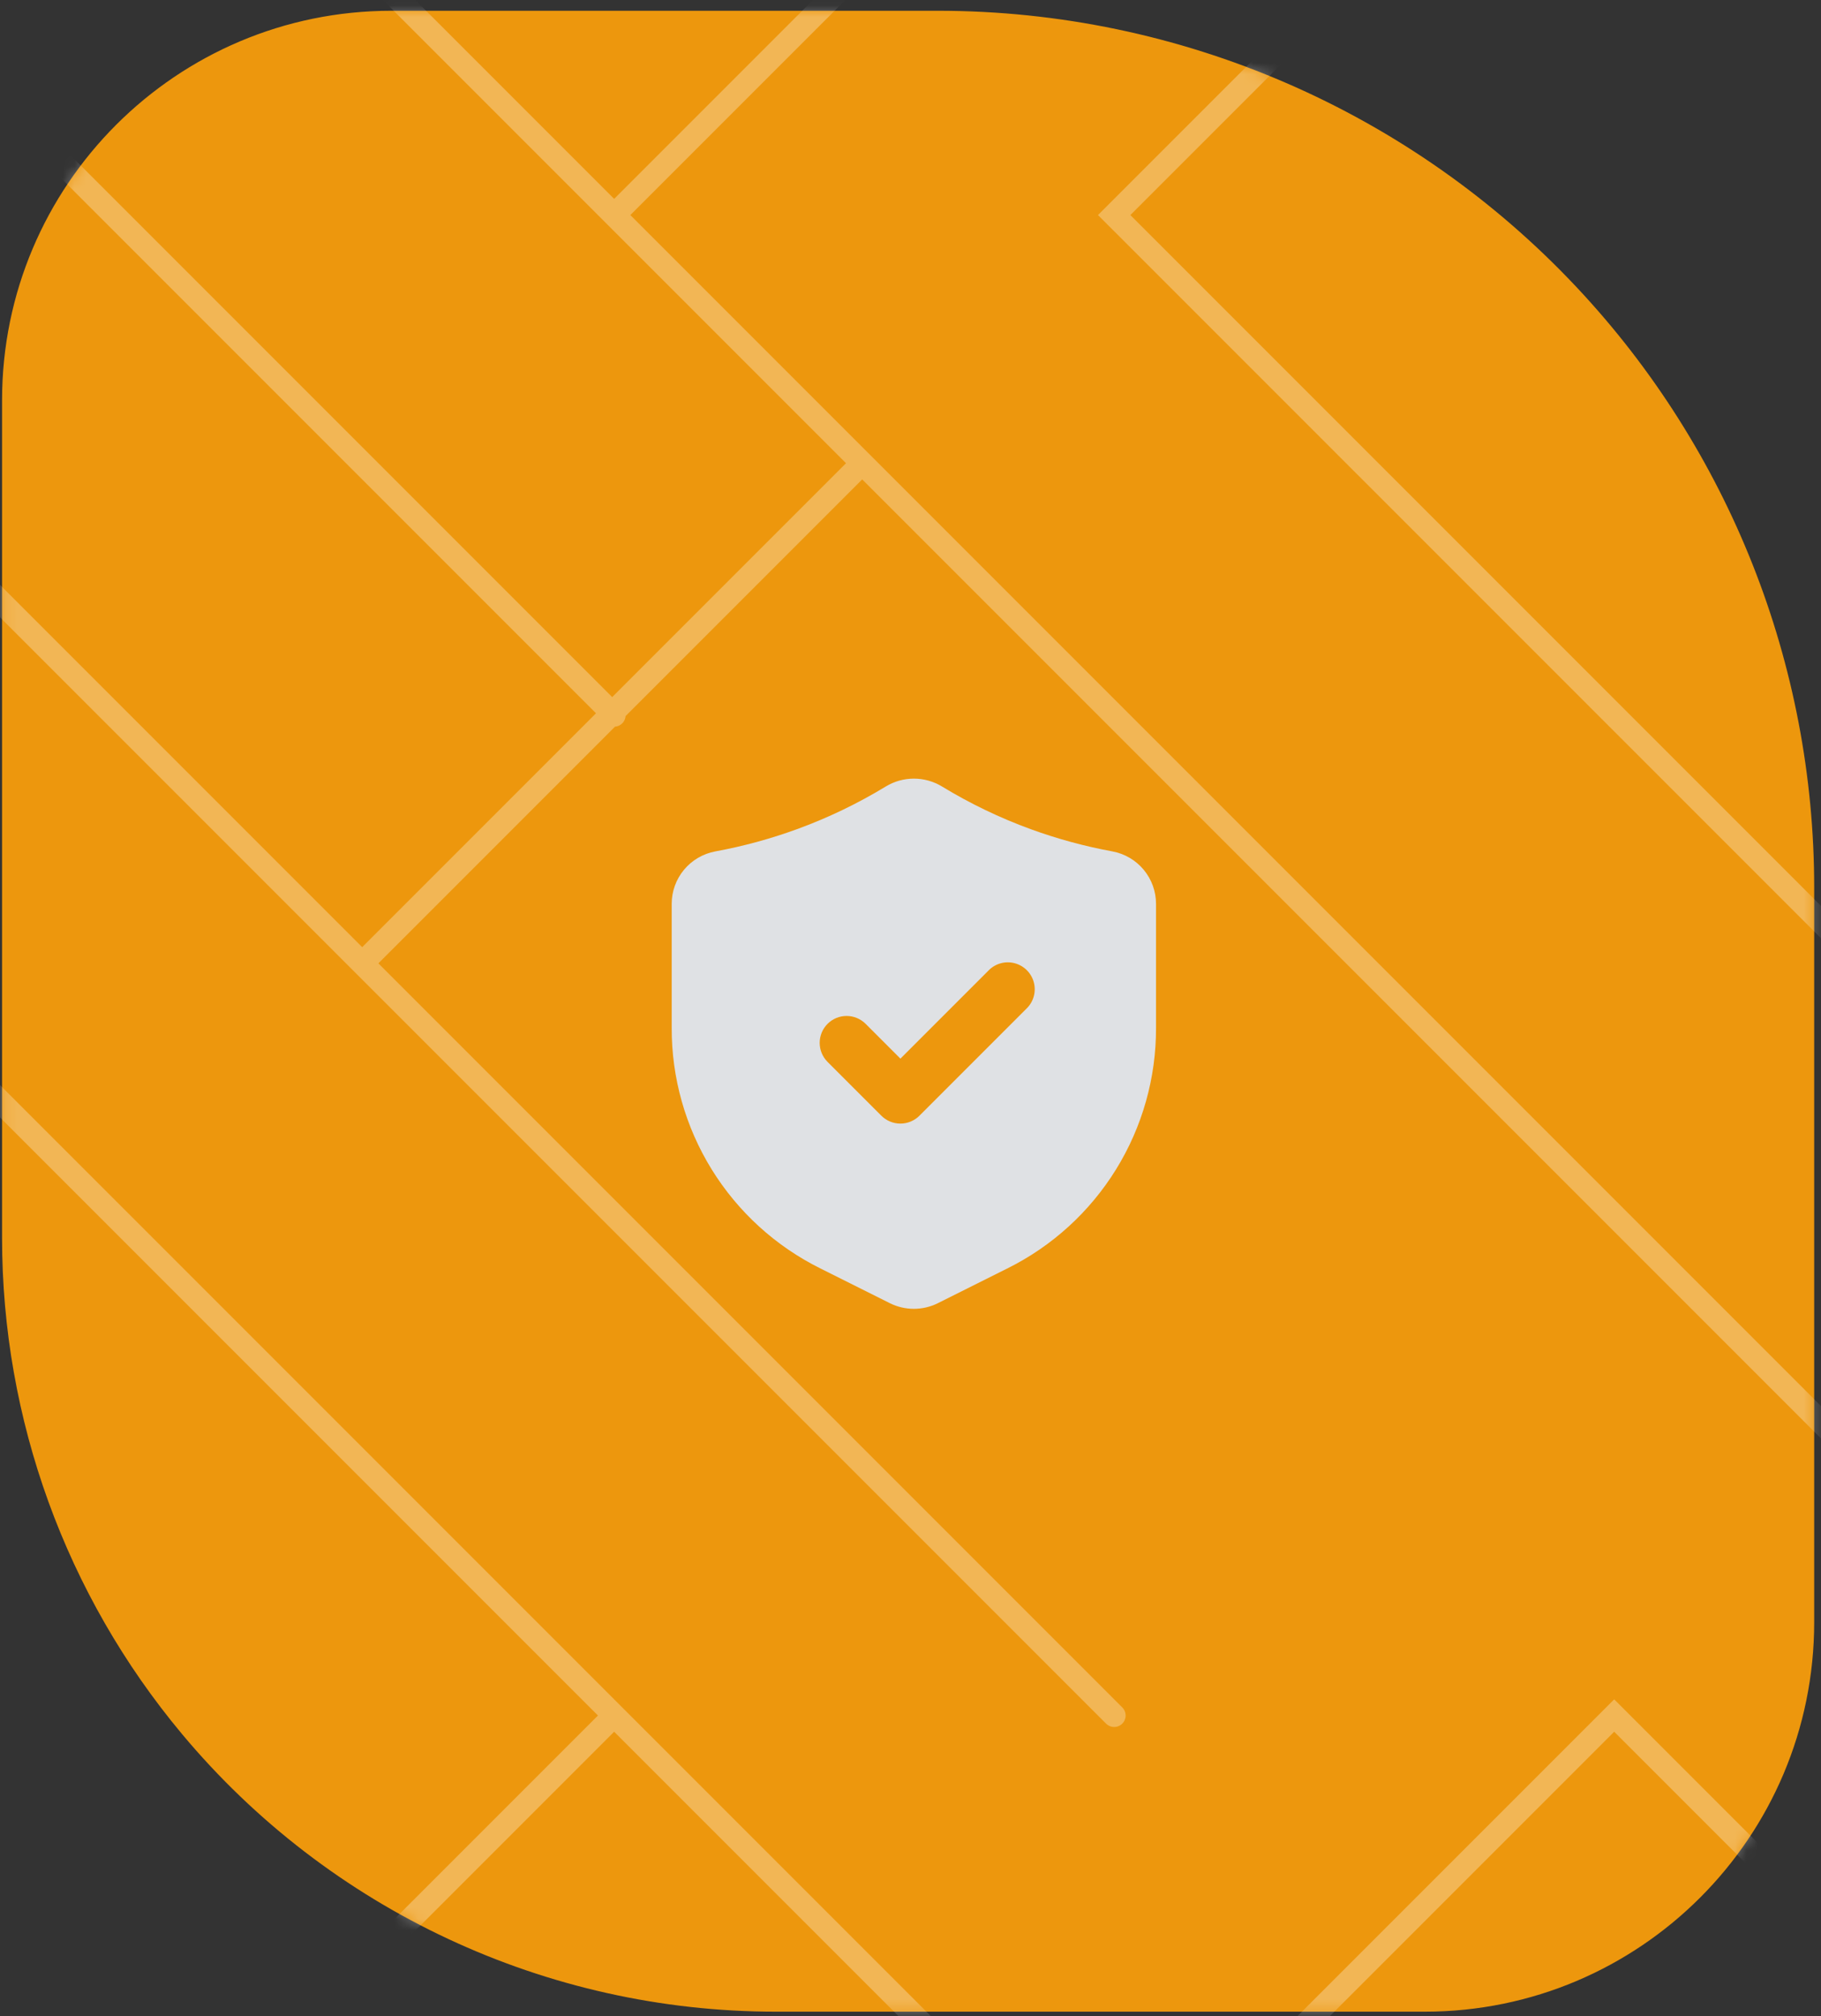 <svg width="159" height="176" viewBox="0 0 159 176" fill="none" xmlns="http://www.w3.org/2000/svg">
<rect x="0" y="0" width="159" height="176" fill="#333333" stroke="none"/>
<path d="M137.686 25.098C150.997 39.282 158.405 58.004 158.405 77.455L158.405 141.604C158.405 160.382 143.183 175.604 124.405 175.604L67.728 175.604C47.712 175.604 28.728 166.728 15.893 151.369V151.369C5.741 139.219 0.18 123.889 0.18 108.056L0.18 34.94C0.18 16.163 15.402 0.94 34.18 0.94L81.89 0.94C103.027 0.94 123.222 9.684 137.686 25.098V25.098Z" fill="#ED970D"/>
<mask id="mask0_1_336" style="mask-type:alpha" maskUnits="userSpaceOnUse" x="0" y="0" width="159" height="176">
<path d="M137.686 25.098C150.996 39.282 158.405 58.004 158.405 77.455L158.405 141.604C158.405 160.382 143.183 175.604 124.405 175.604L67.728 175.604C47.712 175.604 28.727 166.728 15.893 151.369V151.369C5.741 139.219 0.18 123.889 0.18 108.056L0.18 34.94C0.18 16.163 15.402 0.94 34.18 0.94L81.89 0.94C103.027 0.94 123.222 9.684 137.686 25.098V25.098Z" fill="#6E1552"/>
</mask>
<g mask="url(#mask0_1_336)">
<path d="M752.176 -592.458L708.516 -548.799M708.516 -548.799L752.176 -505.139M708.516 -548.799L664.857 -505.139L577.538 -592.458M708.516 -417.82L752.176 -461.48L708.516 -505.139L664.857 -461.48M708.516 -417.82L752.176 -374.161L708.516 -330.501M708.516 -417.82L664.857 -461.48M708.516 -417.82L664.857 -374.161M708.516 -330.501L752.176 -286.842L708.516 -243.182M708.516 -330.501L664.857 -374.161M708.516 -330.501L664.857 -286.842M752.176 -243.182L708.516 -199.523L664.857 -243.182L708.516 -286.842M752.176 -199.523L708.516 -155.863M708.516 -155.863L752.176 -112.204M708.516 -155.863L621.197 -243.182L664.857 -286.842M708.516 -112.204L752.176 -68.544L708.516 -24.885M708.516 -112.204L664.857 -155.863M708.516 -112.204L664.857 -68.544M752.176 -24.885L708.516 18.774M708.516 18.774L752.176 62.434L708.516 106.093M708.516 18.774L664.857 -24.885M708.516 106.093L752.176 149.753L708.516 193.412M708.516 106.093L664.857 62.434M708.516 193.412L752.176 237.072M708.516 193.412L664.857 149.753M708.516 193.412L664.857 237.072M752.176 280.731L708.516 237.072L621.197 324.391M752.176 368.05L664.857 455.369L577.538 368.05L621.197 324.391M752.176 411.71L664.857 499.029M752.176 455.369L708.516 499.029L752.176 542.688L708.516 586.348M708.516 586.348L752.176 630.007L708.516 673.666L752.176 717.326M708.516 586.348L664.857 542.688M708.516 586.348L664.857 630.007M752.176 760.985L708.516 717.326M708.516 717.326L664.857 673.666L708.516 630.007M708.516 717.326L664.857 760.985L621.197 717.326L577.538 760.985M752.176 804.645L708.516 760.985L664.857 804.645L621.197 760.985M752.176 848.304L708.516 804.645L664.857 848.304M752.176 891.964L708.516 848.304M708.516 891.964L752.176 935.623L708.516 979.283M708.516 891.964L664.857 848.304M708.516 891.964L664.857 935.623M708.516 979.283L752.176 1022.94M708.516 979.283L664.857 935.623M708.516 1110.26L752.176 1066.6L664.857 979.283M708.516 1110.26L752.176 1153.92L708.516 1197.58L664.857 1153.92M708.516 1110.26L664.857 1066.6M752.176 1197.58L708.516 1241.24L621.197 1153.92M708.516 -592.458L664.857 -548.799L621.197 -592.458M664.857 -461.48L533.878 -592.458M664.857 -374.161L621.197 -330.501L664.857 -286.842M664.857 -155.863L621.197 -112.204M664.857 -155.863L577.538 -243.182M708.516 -68.544L664.857 -24.885M664.857 -24.885L621.197 -68.544M664.857 -24.885L621.197 18.774M708.516 62.434L664.857 18.774L621.197 62.434L708.516 149.753M664.857 149.753L621.197 193.412M664.857 149.753L577.538 62.434M664.857 237.072L621.197 193.412M664.857 237.072L621.197 280.731L577.538 237.072M664.857 324.391L708.516 280.731L752.176 324.391L664.857 411.71L621.197 368.05M708.516 324.391L664.857 368.05L621.197 324.391M664.857 499.029L708.516 542.688M664.857 499.029L577.538 411.71M664.857 542.688L621.197 499.029M664.857 542.688L621.197 586.348L664.857 630.007M664.857 630.007L621.197 673.666M664.857 848.304L621.197 804.645M664.857 935.623L577.538 848.304L621.197 804.645M664.857 979.283L621.197 1022.94M664.857 979.283L577.538 891.964M708.516 1066.6L664.857 1022.94M664.857 1066.6L621.197 1022.94M664.857 1066.6L621.197 1110.26M708.516 1153.92L664.857 1110.26L621.197 1153.92M621.197 -461.48L664.857 -417.82L621.197 -374.161M621.197 -461.48L577.538 -505.139M621.197 -461.48L577.538 -417.82M621.197 -374.161L577.538 -417.82M621.197 -374.161L577.538 -330.501L621.197 -286.842L577.538 -243.182M664.857 -112.204L621.197 -68.544M621.197 -68.544L577.538 -112.204M621.197 18.774L577.538 62.434M621.197 18.774L533.878 -68.544L577.538 -112.204M621.197 193.412L577.538 237.072M621.197 324.391L577.538 280.731M621.197 499.029L577.538 455.369M621.197 499.029L577.538 542.688L446.559 411.71L402.9 455.369M621.197 673.666L664.857 717.326M621.197 673.666L577.538 717.326L533.878 673.666M621.197 804.645L577.538 760.985M664.857 891.964L621.197 848.304M621.197 1022.94L577.538 1066.6M621.197 1153.92L577.538 1110.26L621.197 1066.6M664.857 1241.24L577.538 1153.92M577.538 -505.139L533.878 -461.48M577.538 -505.139L490.219 -592.458M577.538 -417.82L533.878 -461.48M577.538 -243.182L533.878 -199.523M577.538 -199.523L621.197 -155.863L577.538 -112.204M577.538 -112.204L533.878 -155.863L490.219 -112.204M621.197 -24.885L577.538 -68.544M577.538 62.434L533.878 18.774L490.219 62.434M577.538 237.072L533.878 193.412L490.219 237.072M577.538 237.072L533.878 280.731M577.538 411.71L533.878 368.05M577.538 411.71L533.878 455.369M621.197 542.688L577.538 586.348M577.538 586.348L621.197 630.007L577.538 673.666L533.878 630.007M577.538 586.348L446.559 455.369M577.538 760.985L533.878 804.645L490.219 760.985M577.538 760.985L490.219 673.666M577.538 891.964L533.878 848.304M577.538 891.964L533.878 935.623L577.538 979.283M577.538 935.623L621.197 979.283L577.538 1022.94L490.219 935.623M577.538 1066.6L533.878 1110.26M577.538 1066.6L446.559 935.623M577.538 1153.92L533.878 1110.26M577.538 1153.92L533.878 1197.58M621.197 1241.24L577.538 1197.58M533.878 -461.48L402.9 -592.458L359.241 -548.799M533.878 -417.82L577.538 -374.161L533.878 -330.501M533.878 -417.82L490.219 -374.161M533.878 -417.82L402.9 -548.799M533.878 -330.501L577.538 -286.842L533.878 -243.182M533.878 -330.501L490.219 -374.161M533.878 -199.523L577.538 -155.863M533.878 -199.523L490.219 -243.182M533.878 -199.523L490.219 -155.863M577.538 18.774L533.878 -24.885M533.878 -24.885L490.219 -68.544M533.878 -24.885L490.219 18.774M577.538 149.753L533.878 106.093M533.878 149.753L577.538 193.412L621.197 149.753L533.878 62.434L490.219 106.093M533.878 149.753L490.219 106.093M533.878 149.753L490.219 193.412L446.56 149.753M533.878 280.731L577.538 324.391L533.878 368.05M533.878 280.731L490.219 237.072M533.878 368.05L446.56 280.731M533.878 455.369L577.538 499.029M533.878 455.369L446.559 368.05M577.538 630.007L402.9 455.369M533.878 630.007L490.219 586.348M533.878 630.007L490.219 673.666M577.538 804.645L533.878 848.304M533.878 848.304L446.559 760.985M533.878 1110.26L490.219 1066.6M533.878 1197.58L577.538 1241.24M533.878 1197.58L490.219 1241.24L402.9 1153.92M533.878 1197.58L446.559 1110.26M533.878 -505.139L446.56 -592.458M490.219 -374.161L446.56 -330.501M490.219 -330.501L533.878 -286.842L490.219 -243.182M490.219 -243.182L446.56 -286.842M490.219 -243.182L446.56 -199.523L490.219 -155.863M490.219 -155.863L446.56 -112.204M533.878 -112.204L490.219 -68.544M490.219 -68.544L446.56 -112.204M490.219 18.774L446.56 62.434M490.219 18.774L359.241 -112.204M490.219 106.093L446.56 62.434M490.219 106.093L446.56 149.753M490.219 237.072L446.56 193.412M533.878 324.391L402.9 193.412M533.878 411.71L446.559 324.391M490.219 586.348L446.559 630.007M490.219 586.348L359.241 455.369M490.219 673.666L446.559 630.007M490.219 673.666L446.559 717.326L359.241 630.007M533.878 760.985L490.219 717.326L446.559 760.985M490.219 848.304L533.878 891.964L490.219 935.623M490.219 848.304L446.559 891.964M490.219 848.304L359.241 717.326M490.219 935.623L446.559 891.964M533.878 1066.6L402.9 935.623M490.219 1066.6L446.559 1110.26M490.219 1066.6L402.9 979.283M533.878 1153.92L490.219 1110.26M446.56 -461.48L490.219 -417.82L446.56 -374.161M446.56 -461.48L402.9 -505.139M446.56 -461.48L402.9 -417.82L359.241 -461.48M446.56 -330.501L490.219 -286.842M446.56 -330.501L402.9 -374.161M446.56 -286.842L402.9 -330.501M446.56 -286.842L402.9 -243.182M446.56 -112.204L359.241 -199.523L402.9 -243.182M490.219 -24.885L315.581 -199.523M446.56 62.434L402.9 18.774M446.56 149.753L402.9 106.093L359.241 149.753M446.56 149.753L402.9 193.412M446.56 280.731L402.9 237.072L359.241 280.731M446.56 280.731L402.9 324.391L446.559 368.05M446.559 368.05L402.9 411.71L315.581 324.391M446.559 630.007L315.581 499.029M446.559 760.985L359.241 673.666M446.559 891.964L402.9 935.623M446.559 891.964L315.581 760.985M446.559 1110.26L315.581 979.283L271.922 1022.94M490.219 1197.58L402.9 1110.26M402.9 -505.139L359.241 -548.799M402.9 -505.139L359.241 -461.48M446.56 -417.82L402.9 -374.161M402.9 -374.161L359.241 -417.82M402.9 -330.501L359.241 -286.842L402.9 -243.182M402.9 -330.501L315.581 -417.82M446.56 -243.182L402.9 -199.523L446.56 -155.863M446.56 18.774L359.241 -68.544M402.9 18.774L359.241 62.434M402.9 18.774L315.581 -68.544M446.56 106.093L402.9 62.434L359.241 106.093L315.581 62.434M402.9 193.412L359.241 237.072M402.9 455.369L315.581 368.05M446.559 586.348L359.241 499.029M446.559 673.666L359.241 586.348M446.559 848.304L359.241 760.985M402.9 935.623L359.241 979.283M446.559 1066.6L359.241 979.283M402.9 1110.26L359.241 1066.6M402.9 1110.26L359.241 1153.92M446.559 1241.24L359.241 1153.92M359.241 -548.799L315.581 -592.458M359.241 -548.799L315.581 -505.139M359.241 -461.48L315.581 -417.82M359.241 -112.204L315.581 -155.863M359.241 -112.204L315.581 -68.544M359.241 149.753L315.581 106.093M359.241 149.753L315.581 193.412M402.9 149.753L315.581 237.072M359.241 280.731L315.581 237.072M359.241 280.731L315.581 324.391M402.9 280.731L359.241 324.391L402.9 368.05M359.241 455.369L315.581 499.029M359.241 455.369L271.922 368.05L315.581 324.391M359.241 717.326L337.181 695.266M359.241 717.326L315.581 760.985M359.241 979.283L315.581 935.623M359.241 1066.6L315.581 1022.94M359.241 1066.6L315.581 1110.26M359.241 1153.92L315.581 1197.58M402.9 1241.24L359.241 1197.58M359.241 -505.139L315.581 -461.48M315.581 -461.48L271.922 -505.139M315.581 -461.48L271.922 -417.82L228.262 -461.48L184.603 -417.82M315.581 -417.82L271.922 -374.161M315.581 -374.161L359.241 -330.501L315.581 -286.842M315.581 -286.842L359.241 -243.182L315.581 -199.523M315.581 -286.842L271.922 -243.182M315.581 -199.523L271.922 -155.863L315.581 -112.204L271.922 -68.544M315.581 -68.544L271.922 -24.885M315.581 -24.885L359.241 18.774L315.581 62.434M315.581 62.434L271.922 106.093M315.581 193.412L271.922 149.753M315.581 193.412L271.922 237.072L228.262 193.412L271.922 149.753M315.581 237.072L271.922 280.731M315.581 499.029L228.262 411.71M315.581 760.985L271.922 717.326M315.581 804.645L271.922 848.304L228.262 804.645M315.581 804.645L402.9 891.964L359.241 935.623L315.581 891.964M315.581 804.645L97.284 586.348L53.624 630.007M359.241 891.964L315.581 848.304L271.922 891.964M315.581 935.623L271.922 891.964M315.581 935.623L271.922 979.283M359.241 1110.26L315.581 1153.92M315.581 1153.92L271.922 1110.26M315.581 1153.92L271.922 1197.58M315.581 1197.58L359.241 1241.24M315.581 1197.58L271.922 1241.24L228.262 1197.58M271.922 -592.458L315.581 -548.799L271.922 -505.139M271.922 -505.139L184.603 -592.458M271.922 -374.161L315.581 -330.501L271.922 -286.842M271.922 -374.161L228.262 -417.82M271.922 -374.161L228.262 -330.501M271.922 -243.182L228.262 -286.842M271.922 -243.182L228.262 -199.523M315.581 -243.182L228.262 -155.863M271.922 -24.885L315.581 18.774L271.922 62.434L228.262 18.774M271.922 -24.885L228.262 -68.544M271.922 106.093L315.581 149.753M271.922 106.093L184.603 18.774L228.262 -24.885M271.922 149.753L228.262 106.093M271.922 280.731L228.262 324.391L184.603 280.731M271.922 280.731L184.603 193.412M315.581 280.731L228.262 368.05M315.581 455.369L228.262 368.05M271.922 891.964L228.262 848.304M271.922 1022.94L315.581 1066.6L271.922 1110.26M271.922 1022.94L228.262 979.283M271.922 1110.26L228.262 1066.6L184.603 1110.26M271.922 -548.799L228.262 -592.458M271.922 -461.48L228.262 -505.139M228.262 -505.139L184.603 -461.48L53.624 -592.458M228.262 -505.139L140.943 -592.458M228.262 -330.501L184.603 -374.161M228.262 -330.501L184.603 -286.842M271.922 -330.501L228.262 -286.842M228.262 -286.842L184.603 -243.182M228.262 -155.863L271.922 -112.204L228.262 -68.544M228.262 -155.863L184.603 -199.523L228.262 -243.182M228.262 -68.544L97.284 -199.523M271.922 18.774L228.262 -24.885M228.262 -24.885L97.284 -155.863M228.262 106.093L184.603 149.753L75.284 40.434M228.262 106.093L140.943 18.774L184.603 -24.885L140.943 -68.544M228.262 368.05L184.603 324.391L97.284 411.71M228.262 368.05L184.603 411.71M271.922 499.029L184.603 411.71M271.922 804.645L228.262 760.985M228.262 760.985L184.603 804.645M228.262 760.985L140.943 673.666M228.262 848.304L184.603 804.645M228.262 848.304L184.603 891.964M228.262 891.964L271.922 935.623L228.262 979.283M228.262 979.283L140.943 891.964M271.922 1066.6L228.262 1022.94M228.262 1022.94L184.603 1066.6L140.943 1022.94L97.284 1066.6M228.262 1022.94L140.943 935.623M228.262 1110.26L271.922 1153.92L228.262 1197.58M228.262 1197.58L184.603 1241.24L140.943 1197.58M184.603 -417.82L228.262 -374.161M184.603 -417.82L53.624 -548.799M184.603 -374.161L53.624 -505.139M184.603 -374.161L97.284 -286.842M184.603 -243.182L140.943 -286.842L184.603 -330.501M184.603 -243.182L140.943 -199.523L228.262 -112.204M228.262 149.753L184.603 193.412M184.603 193.412L140.943 149.753L97.284 193.412L53.624 149.753M184.603 193.412L140.943 237.072L184.603 280.731M228.262 280.731L184.603 237.072M184.603 280.731L97.284 368.05M184.603 411.71L140.943 455.369M228.262 499.029L184.603 455.369L140.943 499.029M184.603 804.645L140.943 848.304L184.603 891.964M184.603 891.964L228.262 935.623M184.603 1110.26L228.262 1153.92L184.603 1197.58M184.603 1110.26L140.943 1066.6M184.603 1110.26L140.943 1153.92L53.624 1066.6M184.603 -505.139L97.284 -592.458M140.943 -68.544L53.624 -155.863M140.943 -68.544L53.624 18.774M184.603 106.093L97.284 18.774L140.943 -24.885M184.603 368.05L140.943 411.71M140.943 455.369L97.284 411.71M140.943 455.369L53.624 542.688M140.943 499.029L184.603 542.688M140.943 499.029L97.284 542.688M140.943 673.666L97.284 630.007M140.943 673.666L97.284 717.326M140.943 717.326L184.603 760.985L140.943 804.645M140.943 804.645L97.284 760.985M140.943 804.645L97.284 848.304M140.943 891.964L97.284 848.304M140.943 891.964L97.284 935.623M184.603 1022.94L140.943 979.283M140.943 979.283L97.284 935.623M140.943 979.283L97.284 1022.94L53.624 979.283M184.603 1153.92L140.943 1197.58M140.943 1197.58L97.284 1241.24L53.624 1197.58M140.943 1197.58L53.624 1110.26M97.284 -286.842L140.943 -243.182L97.284 -199.523M97.284 -286.842L9.965 -374.161M97.284 -199.523L53.624 -155.863M75.284 40.434L53.624 18.774M75.284 40.434L31.624 84.093M140.943 193.412L97.284 237.072M97.284 237.072L140.943 280.731L53.624 368.05M97.284 237.072L53.624 193.412M97.284 237.072L53.624 280.731L9.965 237.072M97.284 411.71L53.624 368.05M97.284 542.688L140.943 586.348M97.284 542.688L53.624 586.348M97.284 717.326L140.943 760.985M97.284 717.326L53.624 760.985M97.284 848.304L53.624 804.645M97.284 935.623L9.965 848.304M97.284 1066.6L140.943 1110.26M97.284 1066.6L53.624 1022.94M53.624 -548.799L9.965 -592.458M53.624 -548.799L9.965 -505.139M97.284 -374.161L-33.695 -505.139M53.624 -286.842L97.284 -243.182L9.965 -155.863M53.624 -286.842L9.965 -330.501M53.624 -286.842L-77.354 -155.863M53.624 -155.863L9.965 -112.204M53.624 -24.885L97.284 -68.544L53.624 -112.204L9.965 -68.544M53.624 18.774L9.965 -24.885M31.624 84.093L97.284 149.753M31.624 84.093L-33.695 18.774M53.624 149.753L9.965 193.412M53.624 149.753L-33.695 62.434M97.284 280.731L53.624 324.391M53.624 324.391L9.965 368.05L-33.695 324.391M53.624 324.391L-33.695 237.072M53.624 368.05L9.965 411.71M53.624 411.71L97.284 455.369L53.624 499.029L9.965 455.369M53.624 542.688L9.965 499.029M53.624 542.688L9.965 586.348M53.624 630.007L97.284 673.666L53.624 717.326M53.624 630.007L9.965 586.348M53.624 630.007L9.965 673.666M53.624 760.985L97.284 804.645M53.624 760.985L9.965 717.326M53.624 760.985L9.965 804.645M97.284 891.964L9.965 804.645M97.284 979.283L53.624 935.623M53.624 935.623L9.965 891.964L-33.695 935.623L9.965 979.283M53.624 935.623L9.965 979.283M53.624 1022.94L9.965 979.283M53.624 1022.94L9.965 1066.6L53.624 1110.26M53.624 1110.26L9.965 1153.92M97.284 1197.58L53.624 1153.92M53.624 1197.58L9.965 1153.92M53.624 1197.58L9.965 1241.24L-33.695 1197.58M9.965 -505.139L-33.695 -548.799M9.965 -505.139L140.943 -374.161L97.284 -330.501L9.965 -417.82M9.965 -417.82L-33.695 -461.48M9.965 -417.82L-33.695 -374.161L9.965 -330.501M9.965 -330.501L-33.695 -286.842L-77.354 -330.501L-121.014 -286.842L-251.992 -417.82L-208.332 -461.48M53.624 -243.182L-33.695 -155.863M9.965 -112.204L-33.695 -155.863M9.965 -112.204L-33.695 -68.544M53.624 -68.544L9.965 -24.885M9.965 -24.885L-33.695 -68.544M53.624 62.434L-33.695 -24.885M9.965 193.412L53.624 237.072M9.965 193.412L-33.695 149.753M9.965 193.412L-33.695 237.072M9.965 411.71L53.624 455.369M9.965 411.71L-33.695 368.05M9.965 411.71L-33.695 455.369L9.965 499.029M9.965 499.029L-33.695 542.688M9.965 586.348L-33.695 630.007M9.965 673.666L-33.695 630.007M9.965 673.666L-77.354 760.985L-33.695 804.645M53.624 673.666L9.965 717.326M9.965 717.326L-33.695 760.985L9.965 804.645M9.965 848.304L-33.695 804.645M9.965 848.304L-33.695 891.964M9.965 1153.92L-33.695 1110.26M9.965 1153.92L-33.695 1197.58M9.965 -548.799L-33.695 -592.458M-33.695 -548.799L-77.354 -592.458M-33.695 -548.799L-77.354 -505.139L-33.695 -461.48M-33.695 -461.48L-77.354 -417.82M9.965 -286.842L-33.695 -243.182M-33.695 -243.182L-77.354 -286.842L-121.014 -243.182M-33.695 -243.182L-77.354 -199.523L-121.014 -243.182M-33.695 -155.863L-77.354 -112.204L-33.695 -68.544M-33.695 -68.544L-77.354 -24.885M-33.695 18.774L-77.354 -24.885M-33.695 18.774L-77.354 62.434L-33.695 106.093M9.965 149.753L-33.695 106.093M-33.695 106.093L-77.354 149.753M-33.695 237.072L-77.354 193.412M-33.695 237.072L-77.354 280.731L-121.014 237.072M9.965 324.391L-33.695 280.731L-77.354 324.391M-33.695 368.05L-77.354 324.391M-33.695 368.05L-77.354 411.71M9.965 542.688L-33.695 586.347M-33.695 586.347L-77.354 542.688M-33.695 586.347L-77.354 630.007M-33.695 630.007L-121.014 717.326M-33.695 804.645L-77.354 848.304M-33.695 891.964L-77.354 848.304M-33.695 891.964L-77.354 935.623L-33.695 979.283M-33.695 979.283L9.965 1022.94L-33.695 1066.6L9.965 1110.26M-33.695 979.283L-121.014 1066.6L-164.673 1022.94L-121.014 979.283L-164.673 935.623M-33.695 1110.26L-77.354 1066.6M-33.695 1110.26L-77.354 1153.92L-33.695 1197.58M-33.695 1197.58L-77.354 1241.24M-33.695 -417.82L-77.354 -374.161M-77.354 -374.161L-33.695 -330.501M-77.354 -374.161L-121.014 -417.82L-77.354 -461.48L-121.014 -505.139L-77.354 -548.799L-121.014 -592.458M-77.354 -374.161L-121.014 -330.501L-208.332 -417.82L-164.673 -461.48L-208.332 -505.139M-77.354 -155.863L-121.014 -199.523M-77.354 -155.863L-121.014 -112.204M-77.354 -24.885L-121.014 18.774L-164.673 -24.885M-77.354 149.753L-33.695 193.412M-77.354 149.753L-121.014 106.093M-77.354 149.753L-121.014 193.412M-77.354 324.391L-121.014 280.731M-33.695 411.71L-77.354 455.369M-77.354 455.369L-33.695 499.029L-77.354 542.688M-77.354 455.369L-121.014 411.71L-77.354 368.05L-121.014 324.391M-77.354 455.369L-121.014 499.029M-77.354 542.688L-121.014 499.029M-77.354 630.007L-164.673 542.688M-77.354 630.007L-164.673 717.326L-121.014 760.985M-33.695 673.666L-121.014 760.985M-77.354 848.304L-121.014 804.645M-77.354 848.304L-121.014 891.964M-33.695 1022.94L-77.354 1066.6M-77.354 1066.6L-121.014 1110.26L-208.333 1022.94L-164.673 979.283M-121.014 -243.182L-208.332 -330.501M-121.014 -199.523L-164.673 -155.863M-121.014 -199.523L-208.332 -286.842M-121.014 -112.204L-77.354 -68.544L-121.014 -24.885L-142.843 -46.715M-121.014 -112.204L-164.673 -68.544M-77.354 18.774L-121.014 62.434M-121.014 62.434L-77.354 106.093M-121.014 62.434L-164.673 18.774M-121.014 106.093L-164.673 62.434L-208.332 106.093M-121.014 106.093L-164.673 149.753L-121.014 193.412M-121.014 193.412L-77.354 237.072M-121.014 193.412L-164.673 237.072L-121.014 280.731M-121.014 280.731L-164.673 324.391M-121.014 499.029L-164.673 542.688M-121.014 499.029L-208.333 411.71M-77.354 586.347L-121.014 542.688M-121.014 760.985L-77.354 804.645M-121.014 804.645L-164.673 760.985M-121.014 804.645L-164.673 848.304M-121.014 891.964L-164.673 848.304M-121.014 891.964L-164.673 935.623M-77.354 891.964L-121.014 935.623L-77.354 979.283L-121.014 1022.94M-77.354 1110.26L-121.014 1153.92M-121.014 1153.92L-77.354 1197.58L-121.014 1241.24L-164.673 1197.58M-121.014 1153.92L-164.673 1197.58M-121.014 1153.92L-208.333 1066.6M-121.013 -374.161L-164.673 -417.82L-121.013 -461.48L-164.673 -505.139L-121.013 -548.799L-164.673 -592.458L-208.332 -548.799M-164.673 -155.863L-208.332 -199.523L-251.992 -155.863L-295.651 -199.523M-164.673 -155.863L-208.332 -112.204L-164.673 -68.544M-121.014 -155.863L-164.673 -112.204M-164.673 -68.544L-208.332 -24.885M-164.673 18.774L-208.332 -24.885M-164.673 18.774L-208.332 62.434M-164.673 324.391L-121.014 368.05L-164.673 411.71L-121.014 455.369M-164.673 324.391L-208.332 280.731M-164.673 542.688L-208.333 499.029M-164.673 586.347L-121.014 630.007L-164.673 673.666M-164.673 586.347L-208.333 542.688L-251.992 586.347M-164.673 586.347L-208.333 630.007M-164.673 673.666L-208.333 630.007M-164.673 673.666L-208.333 717.326L-164.673 760.985M-164.673 760.985L-208.333 804.645M-164.673 848.304L-208.333 804.645M-164.673 935.623L-208.333 979.283M-164.673 1197.58L-208.333 1241.24M-208.332 -548.799L-251.992 -592.458M-208.332 -548.799L-251.992 -505.139M-164.673 -548.799L-208.332 -505.139M-208.332 -505.139L-251.992 -461.48M-208.332 -330.501L-251.992 -374.161M-208.332 -330.501L-251.992 -286.842M-164.673 -199.523L-208.332 -243.182M-208.332 -243.182L-251.992 -286.842M-208.332 -243.182L-251.992 -199.523L-295.651 -243.182L-251.992 -286.842M-208.332 -24.885L-251.992 18.774M-208.332 62.434L-251.992 18.774M-208.332 62.434L-251.992 106.093M-164.673 106.093L-208.332 149.753M-208.332 149.753L-164.673 193.412L-208.332 237.072M-208.332 149.753L-251.992 106.093M-208.332 149.753L-251.992 193.412M-208.332 237.072L-164.673 280.731M-208.332 237.072L-251.992 280.731M-208.333 411.71L-164.673 368.05L-251.992 280.731M-208.333 411.71L-251.992 455.369L-208.333 499.029M-208.333 411.71L-295.651 324.391M-164.673 499.029L-208.333 455.369M-208.333 499.029L-251.992 542.688M-208.333 630.007L-251.992 586.347M-208.333 804.645L-251.992 848.304M-208.333 935.623L-164.673 891.964L-208.333 848.304L-251.992 891.964L-295.651 848.304L-208.333 760.985L-251.992 717.326L-208.333 673.666L-251.992 630.007M-208.333 979.283L-251.992 935.623M-208.333 979.283L-251.992 1022.94L-208.333 1066.6M-208.333 1066.6L-251.992 1110.26M-208.333 1197.58L-164.673 1153.92L-208.333 1110.26L-251.992 1153.92M-208.333 1197.58L-251.992 1153.92M-208.333 1197.58L-251.992 1241.24M-251.992 -461.48L-295.651 -505.139L-251.992 -548.799L-295.651 -592.458M-251.992 -461.48L-295.651 -417.82L-251.992 -374.161M-251.992 -374.161L-295.651 -330.501L-251.992 -286.842M-208.332 -155.863L-251.992 -112.204M-251.992 -112.204L-208.332 -68.544L-251.992 -24.885M-251.992 -112.204L-295.651 -155.863M-251.992 -112.204L-295.651 -68.544M-251.992 18.774L-295.651 -24.885L-251.992 -68.544M-251.992 18.774L-295.651 62.434M-251.992 106.093L-295.651 149.753L-251.992 193.412M-251.992 193.412L-295.651 237.072L-251.992 280.731M-208.332 193.412L-251.992 237.072M-208.333 368.05L-295.651 280.731M-251.992 586.347L-295.651 542.688L-251.992 499.029L-295.651 455.369L-251.992 411.71L-295.651 368.05M-251.992 630.007L-295.651 586.347M-251.992 630.007L-295.651 673.666M-208.333 891.964L-251.992 935.623M-251.992 935.623L-295.651 891.964M-251.992 1153.92L-295.651 1110.26L-251.992 1066.6L-295.651 1022.94L-251.992 979.283L-295.651 935.623M-251.992 62.434L-295.651 106.093M-251.992 673.666L-295.651 717.326L-251.992 760.985L-295.651 804.645M-295.651 1153.92L-251.992 1197.58L-295.651 1241.24" stroke="white" stroke-opacity="0.3" stroke-width="2" stroke-linecap="round"/>
</g>
<path d="M58.649 78.911V89.713C58.634 94.079 59.843 98.362 62.138 102.076C64.433 105.79 67.724 108.787 71.636 110.727L77.701 113.76V113.76C79.018 114.414 80.567 114.414 81.885 113.76L87.952 110.726V110.727C91.864 108.787 95.153 105.79 97.449 102.076C99.744 98.362 100.953 94.079 100.938 89.712V78.91C100.94 77.82 100.56 76.764 99.863 75.925C99.167 75.087 98.199 74.519 97.127 74.321C94.7 73.875 92.315 73.225 89.996 72.38C87.298 71.396 84.704 70.149 82.251 68.656C81.51 68.206 80.659 67.967 79.792 67.968C78.925 67.968 78.075 68.207 77.335 68.659C74.881 70.15 72.287 71.396 69.59 72.38C67.272 73.225 64.887 73.875 62.461 74.321C61.388 74.519 60.42 75.086 59.723 75.925C59.026 76.763 58.646 77.82 58.648 78.91L58.649 78.911ZM72.259 89.373C72.699 88.932 73.297 88.685 73.92 88.685C74.543 88.685 75.14 88.932 75.581 89.373L78.619 92.411L86.355 84.675V84.674C86.951 84.092 87.81 83.868 88.614 84.087C89.418 84.306 90.046 84.934 90.264 85.737C90.483 86.541 90.26 87.401 89.677 87.996L80.279 97.394C79.839 97.835 79.241 98.082 78.618 98.082C77.995 98.082 77.398 97.835 76.957 97.394L72.258 92.695C71.818 92.255 71.57 91.657 71.57 91.034C71.57 90.411 71.818 89.814 72.259 89.373L72.259 89.373Z" fill="#DFE1E4"/>
</svg>
